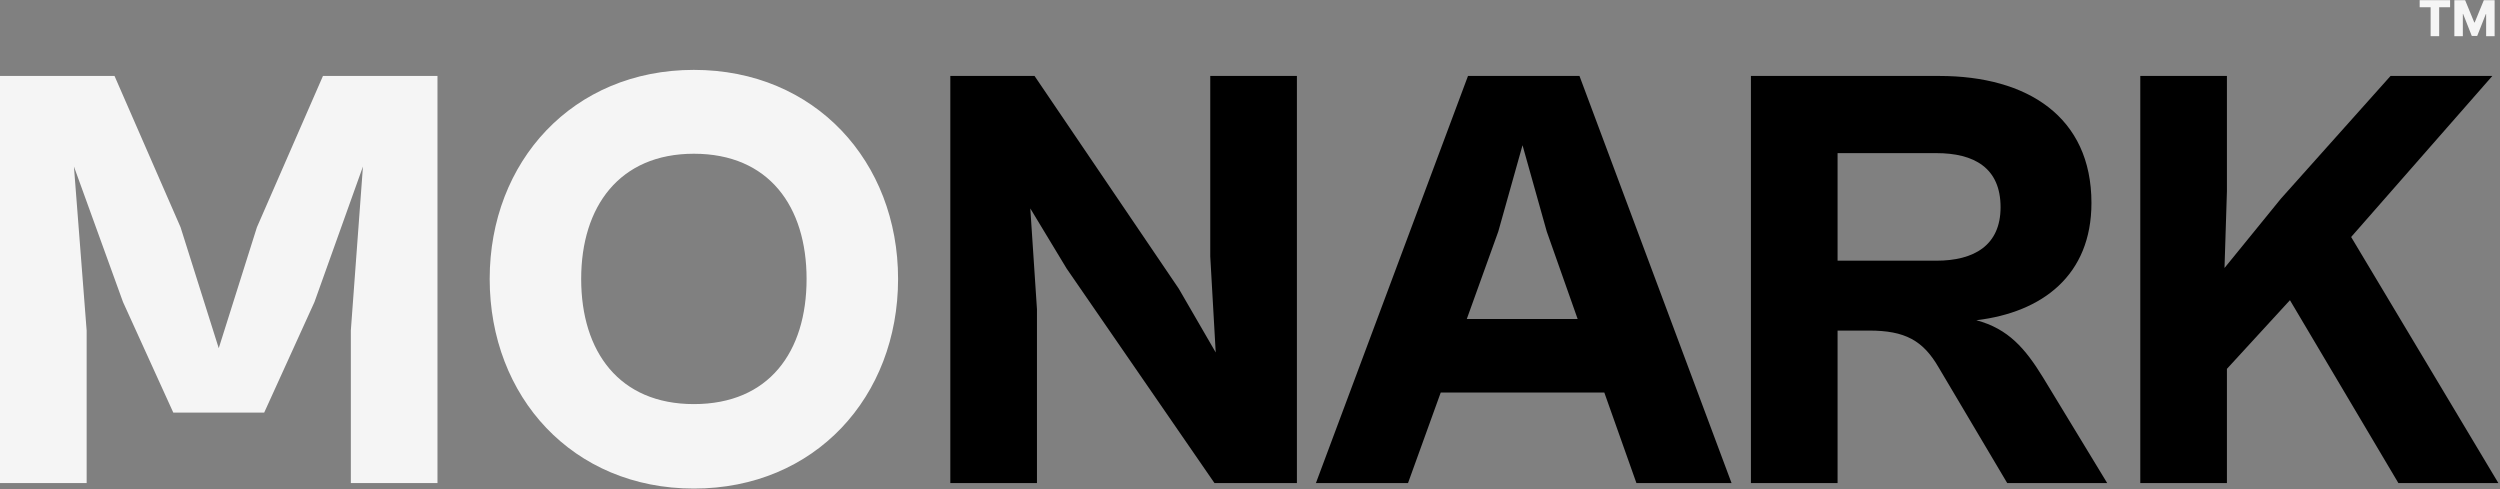 <svg width="1313" height="257" viewBox="0 0 1313 257" fill="whitesmoke" xmlns="http://www.w3.org/2000/svg">
<rect x="0" y="0" width="1313" height="257" fill="#808080" stroke="none"/>
<path d="M45.508 253.723V173.617L38.825 87.446L64.602 158.617L91.015 216.702H138.75L165.164 158.617L190.622 87.446L184.258 173.617V253.723H229.765V39.893H169.619L134.931 119.362L114.883 182.872L94.834 119.362L60.146 39.893H0V253.723H45.508Z" fill="whitesmoke"/>
<path d="M364.426 256.596C428.073 256.596 471.671 208.404 471.671 146.489C471.671 84.894 428.073 36.702 364.426 36.702C300.779 36.702 257.181 84.894 257.181 146.489C257.181 208.404 300.779 256.596 364.426 256.596ZM364.426 212.234C325.283 212.234 305.234 184.787 305.234 146.489C305.234 108.511 325.283 80.744 364.426 80.744C403.887 80.744 423.617 108.511 423.617 146.489C423.617 184.787 403.887 212.234 364.426 212.234Z" fill="whitesmoke"/>
<path d="M544.613 253.723V162.447L541.113 109.468L560.207 141.064L637.856 253.723H681.136V39.893H635.628V134.681L638.493 185.106L619.08 151.596L543.341 39.893H499.106V253.723H544.613Z" fill="#whitesmoke"/>
<path d="M739.482 253.723L756.667 206.17H842.59L859.457 253.723H909.419L829.543 39.893H770.988L691.111 253.723H739.482ZM786.899 121.596L799.629 76.276L812.358 121.596L828.588 167.553H770.351L786.899 121.596Z" fill="#whitesmoke"/>
<path d="M965.093 253.723V173.617H981.641C1000.42 173.617 1009.96 178.723 1018.24 193.085L1054.2 253.723H1106.71L1072.97 198.191C1063.75 183.191 1054.84 172.659 1037.97 168.191C1072.66 164.042 1098.43 144.574 1098.43 106.595C1098.43 61.276 1064.7 39.893 1018.56 39.893H919.586V253.723H965.093ZM1016.97 80.425C1036.7 80.425 1050.7 88.085 1050.7 108.829C1050.7 128.936 1036.7 136.915 1016.97 136.915H965.093V80.425H1016.97Z" fill="#whitesmoke"/>
<path d="M1169.58 253.723V193.723L1202.68 157.659L1259.64 253.723H1312.15L1234.82 124.468L1308.97 39.893H1255.51L1197.91 104.361L1168.31 140.745L1169.58 100.532V39.893H1124.08V253.723H1169.58Z" fill="#whitesmoke"/>
<path d="M1270.81 3.803V0.091H1286.79V3.803H1281.06V19H1276.56V3.803H1270.81Z" fill="whitesmoke"/>
<path d="M1289.03 0.091H1294.69L1299.49 11.798H1299.71L1304.51 0.091H1310.17V19H1305.72V7.385H1305.56L1301.02 18.88H1298.18L1293.63 7.32H1293.48V19H1289.03V0.091Z" fill="whitesmoke"/>
</svg>
